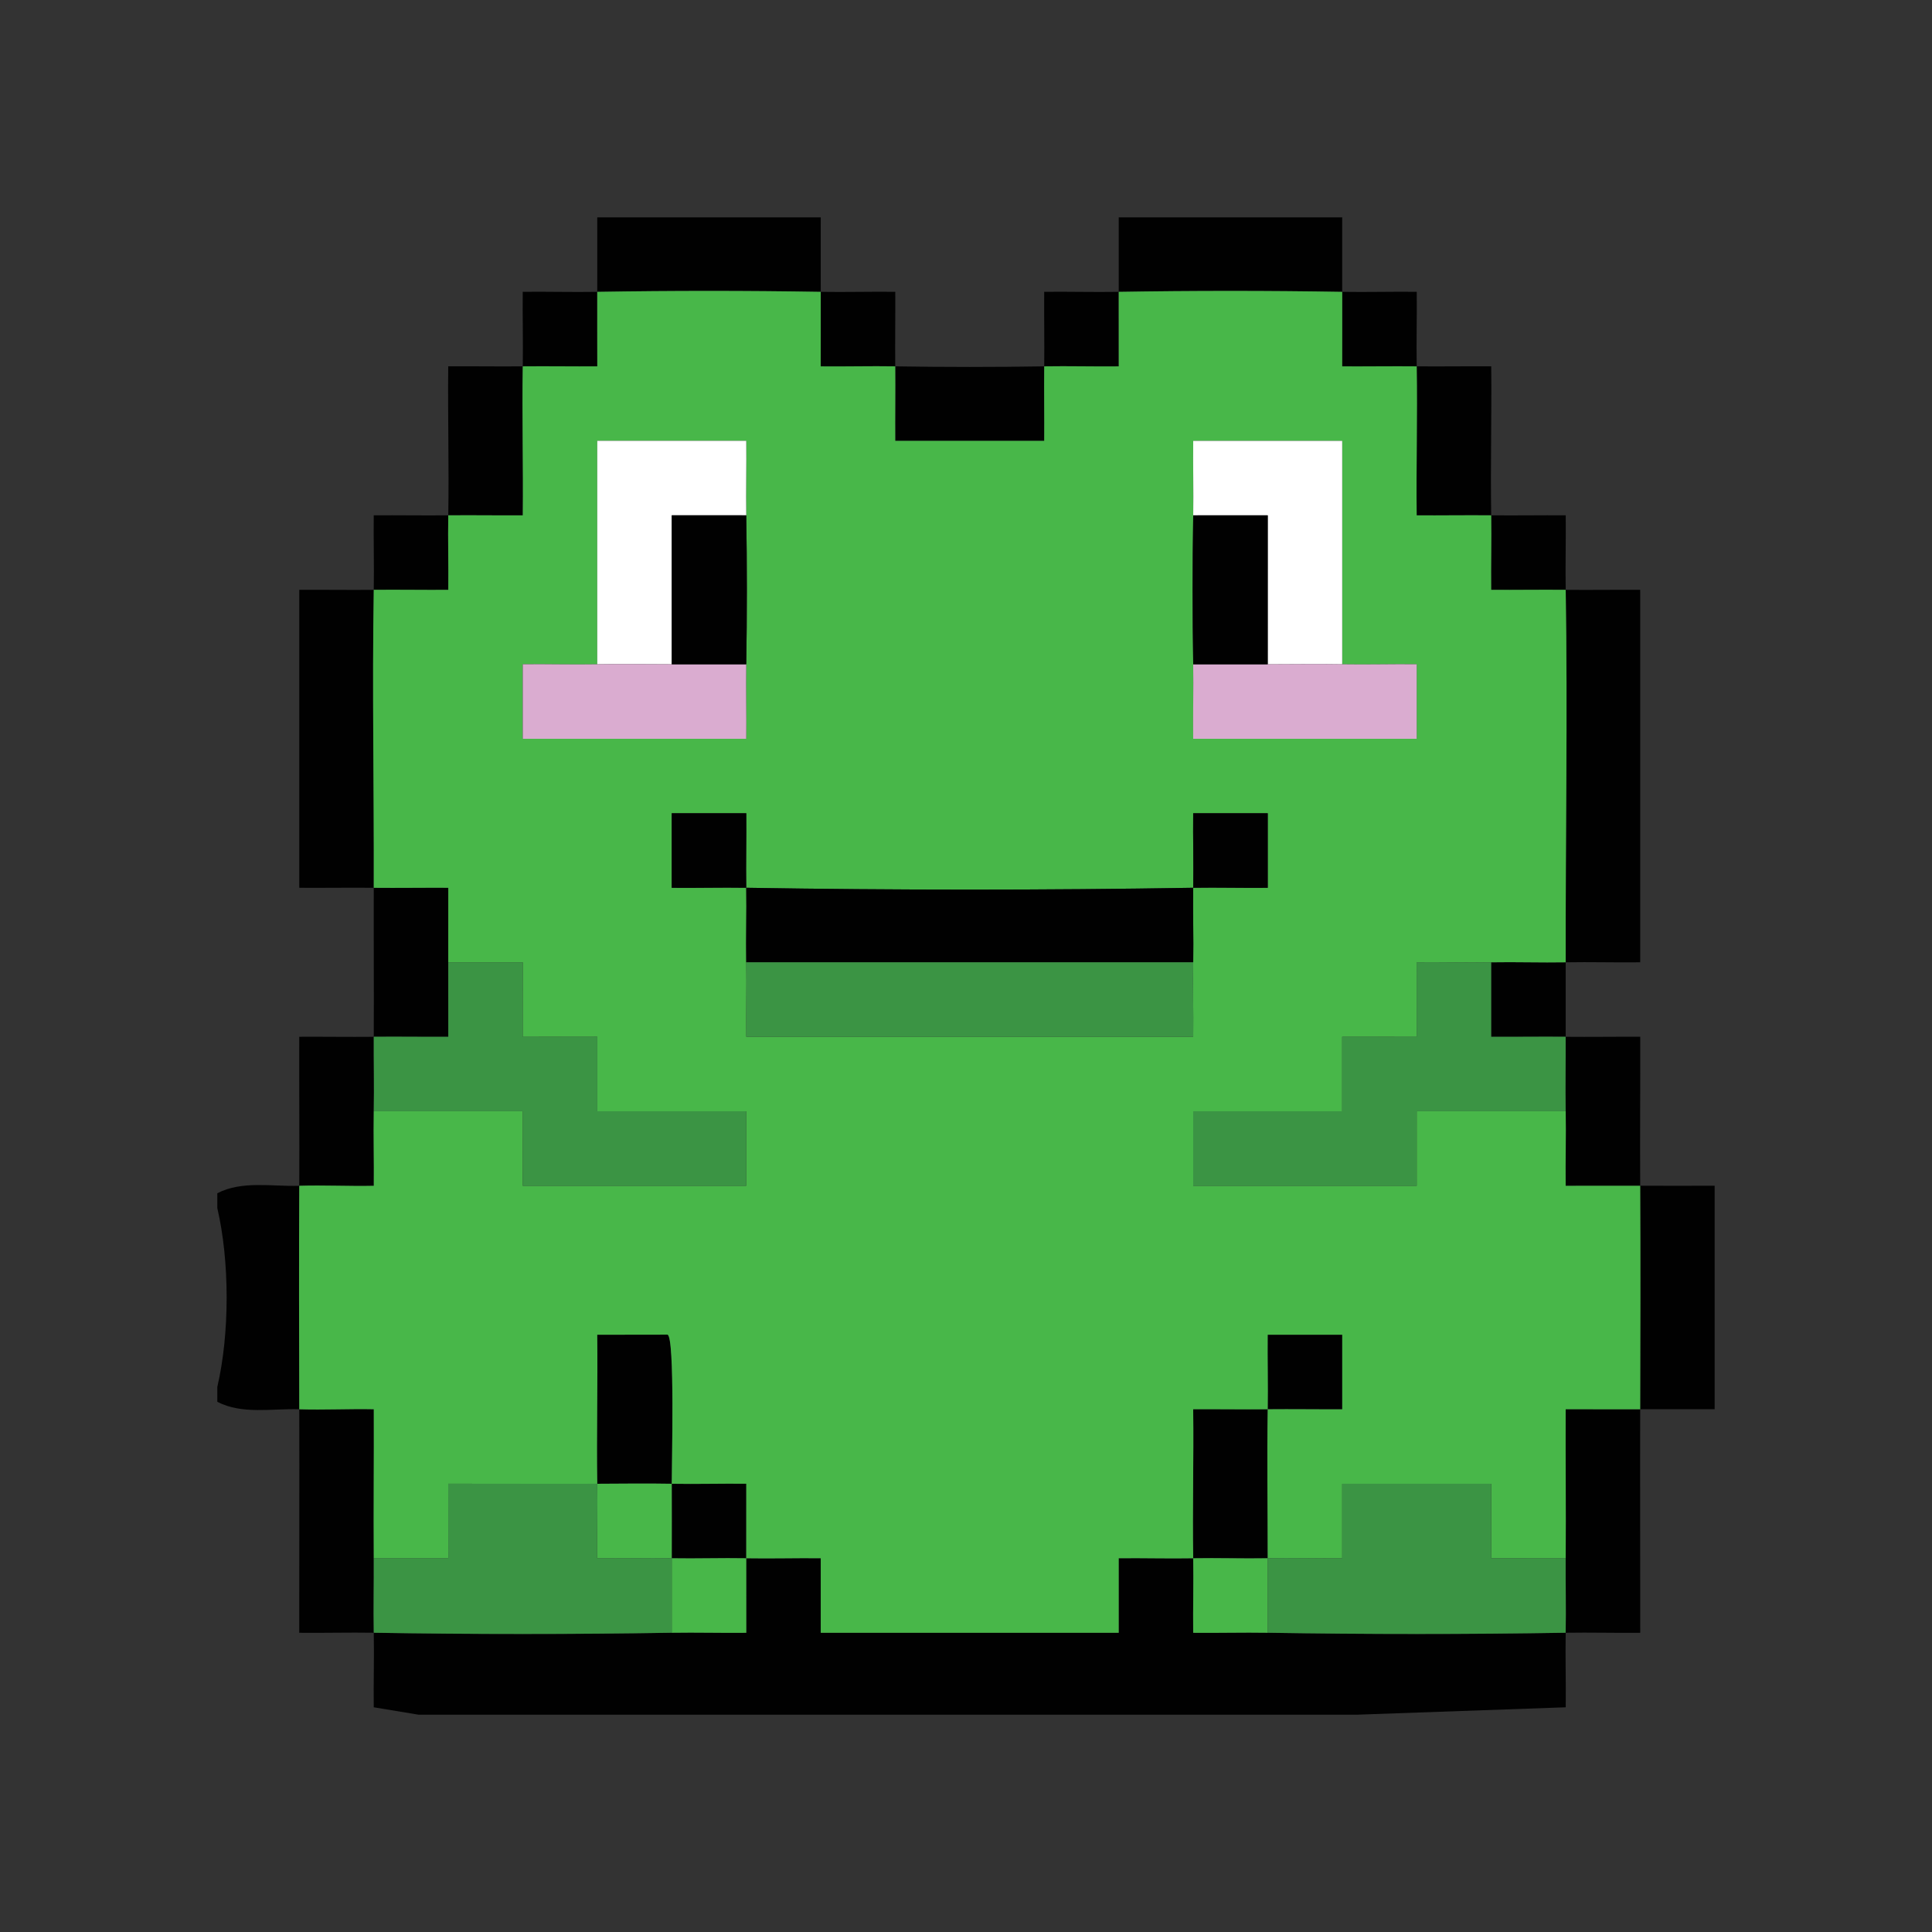 <?xml version="1.0" encoding="UTF-8"?>
<svg id="Layer_1" data-name="Layer 1" xmlns="http://www.w3.org/2000/svg" viewBox="0 0 566.93 566.93">
  <rect x="0" y="0" width="566.93" height="566.93" fill="#333333" stroke="none"/>
  <defs>
    <style>
      .cls-1 {
        fill: #daacd0;
      }

      .cls-2 {
        fill: #010101;
      }

      .cls-3 {
        fill: #fff;
      }

      .cls-4 {
        fill: #3b9444;
      }

      .cls-5 {
        fill: #48b749;
      }
    </style>
  </defs>
  <g id="_2Uw1QW.tif" data-name="2Uw1QW.tif">
    <g>
      <path class="cls-2" d="M240.84,63.78c.03,7.27-.04,14.59,0,21.86,7.26.12,14.61-.09,21.87-.01.04,7.27-.08,14.6-.01,21.87,14.5.24,29.22.24,43.72,0,.07-7.27-.06-14.6-.01-21.87,7.26-.08,14.61.13,21.87.01,0-7.27,0-14.59,0-21.86h65.58c.03,7.27-.04,14.59,0,21.86,7.26.12,14.61-.09,21.87-.01.08,7.26-.13,14.61-.01,21.87,7.27.07,14.6-.05,21.87-.01.16,14.54-.25,29.19-.01,43.73,7.27.07,14.6-.05,21.87-.01.08,7.26-.13,14.61-.01,21.87,7.26.07,14.6-.05,21.86,0v109.3c-7.26.09-14.6-.13-21.86,0,.02,7.27-.04,14.59,0,21.86,7.27.07,14.6-.05,21.87-.01.04,14.55-.09,29.18-.01,43.73-7.27-.04-14.6.03-21.87.01-.08-7.26.14-14.61.01-21.87s.04-14.59,0-21.86c-7.27-.07-14.6.05-21.87.01v-21.87c7.28-.13,14.61.13,21.87,0-.08-36.38.6-72.93,0-109.3-7.27-.07-14.6.06-21.87.01-.08-7.26.13-14.61.01-21.87-7.27-.07-14.6.05-21.87.01-.16-14.54.25-29.19.01-43.73-7.27-.07-14.6.05-21.87.01-.02-7.27.05-14.6.01-21.87-21.76-.36-43.82-.36-65.58,0,0,7.27,0,14.6.01,21.87-7.26.08-14.61-.13-21.87-.01-.07,7.26.05,14.6,0,21.86h-43.72c-.05-7.26.07-14.6,0-21.86-7.27-.12-14.61.09-21.87.01-.02-7.27.05-14.6.01-21.87-21.76-.36-43.82-.36-65.58,0-.04,7.27.03,14.6.01,21.87-7.27.04-14.6-.08-21.87-.01-.24,14.54.17,29.19.01,43.73-7.27.04-14.6-.08-21.87-.01-.12,7.26.09,14.61.01,21.87-7.27.04-14.6-.08-21.87-.01-.48,29.09.09,58.34,0,87.44,7.27.07,14.6-.06,21.87-.01,0,7.27-.01,14.6-.01,21.87,0,7.27,0,14.6.01,21.87-7.27.04-14.6-.08-21.87-.01-.04,7.27.13,14.6,0,21.86s.1,14.61.01,21.87c-7.26.16-14.62-.24-21.87-.01-.11,21.82-.06,43.75,0,65.58,7.26.23,14.61-.17,21.87-.01.06,14.55-.11,29.18-.01,43.73.05,7.27-.13,14.6,0,21.86,29.02.48,58.42.48,87.44,0,7.26-.12,14.61.09,21.87.01,0-7.27-.01-14.6-.01-21.87-7.27-.13-14.59.13-21.86,0,0-7.27.04-14.59,0-21.86-7.26-.13-14.6-.03-21.86,0-.24-14.54.18-29.19-.01-43.73l20.61-.03c2.24.34,1.23,38.82,1.26,43.76,7.26.13,14.61-.1,21.87-.01,0,7.27-.01,14.6-.01,21.87,7.26.13,14.61-.09,21.87-.01v21.87s87.43,0,87.43,0v-21.87c7.25-.08,14.59.14,21.86.01.12,7.26-.09,14.61-.01,21.87,7.26.08,14.61-.13,21.87-.01,29.02.48,58.42.48,87.44,0,.13-7.26-.05-14.59,0-21.86.1-14.54-.07-29.18-.01-43.73,7.27.01,14.6,0,21.87.01-.06,21.83.03,43.76.01,65.59-7.26.08-14.61-.13-21.87-.01-.13,7.26.1,14.61.01,21.87l-61.22,2.17H122.8l-13.13-2.17c-.08-7.26.15-14.61.01-21.87-7.26-.12-14.61.09-21.87.01-.02-21.83.07-43.76.01-65.59-8-.25-16.82,1.58-24.05-2.19v-4.37c3.65-15.65,3.65-36.81,0-52.46v-4.37c7.22-3.76,16.05-1.93,24.05-2.19.07-14.55-.05-29.18-.01-43.73,7.27-.04,14.6.08,21.87.01.07-14.54-.05-29.18,0-43.72-7.26-.07-14.6.05-21.86,0v-87.44c7.26-.05,14.6.07,21.86,0,.12-7.26-.09-14.61-.01-21.87,7.27-.04,14.6.08,21.87.01.24-14.54-.17-29.19-.01-43.73,7.27-.04,14.6.08,21.87.01.12-7.26-.09-14.61-.01-21.87,7.26-.08,14.61.13,21.87.01.04-7.27-.03-14.59,0-21.86h65.58Z"/>
      <path class="cls-2" d="M371.99,413.53c.12-7.26-.09-14.61-.01-21.87h21.88s0,21.88,0,21.88c-7.27.04-14.6-.08-21.87-.01-.24,14.53,0,29.19,0,43.72-7.27.13-14.59-.13-21.86,0-.24-14.54.18-29.19-.01-43.73,7.27-.04,14.6.08,21.87.01Z"/>
      <path class="cls-2" d="M503.15,347.95v65.58c-7.27,0-14.59,0-21.86,0,.06-21.82.11-43.76,0-65.58,7.27.04,14.59-.03,21.86,0Z"/>
      <path class="cls-5" d="M240.84,85.64c.04,7.27-.03,14.6-.01,21.87,7.26.08,14.61-.13,21.87-.01.07,7.26-.05,14.6,0,21.86h43.72c.05-7.26-.07-14.6,0-21.86,7.27-.12,14.61.09,21.87.01,0-7.27,0-14.6-.01-21.87,21.76-.36,43.82-.36,65.58,0,.04,7.27-.03,14.6-.01,21.87,7.27.04,14.6-.08,21.87-.01.24,14.54-.17,29.19-.01,43.73,7.27.04,14.6-.08,21.87-.01.12,7.26-.09,14.61-.01,21.87,7.27.04,14.6-.08,21.87-.01.6,36.36-.08,72.92,0,109.3-7.26.13-14.59-.13-21.86,0-7.26.13-14.61-.09-21.87-.01l.02,21.88-21.88-.02v21.87s-43.71,0-43.71,0v21.86h65.58v-21.87s43.72.01,43.72.01c.13,7.26-.1,14.61-.01,21.87,7.27.02,14.6-.05,21.87-.01.11,21.82.06,43.75,0,65.58-7.27,0-14.6,0-21.87-.01-.06,14.54.11,29.19.01,43.73h-21.87s.01-21.86.01-21.86h-43.72v21.87c-7.25.08-14.59-.14-21.86-.01v21.86c-7.26-.12-14.61.09-21.87.01-.08-7.26.13-14.61.01-21.87,7.27-.13,14.59.13,21.86,0,0-14.53-.24-29.19,0-43.72,7.27-.07,14.6.05,21.87.01v-21.88s-21.88,0-21.88,0c-.08,7.26.13,14.61.01,21.87-7.27.07-14.6-.05-21.87-.01.19,14.54-.23,29.19.01,43.73-7.26.13-14.61-.09-21.87-.01v21.87s-87.43,0-87.43,0v-21.87c-7.25-.08-14.59.14-21.86.01,0-7.27,0-14.6.01-21.87-7.26-.08-14.61.14-21.87.01-.03-4.93.98-43.42-1.26-43.76l-20.61.03c.19,14.54-.23,29.19.01,43.73,7.26-.03,14.6-.13,21.86,0,.04,7.27,0,14.59,0,21.86,7.27.13,14.59-.13,21.86,0,0,7.27,0,14.6.01,21.87-7.26.08-14.61-.13-21.87-.01v-21.86c-7.26-.13-14.61.1-21.87.01-.08-7.26.13-14.61.01-21.87-14.55.06-29.18-.04-43.73-.01l.02,21.88h-21.87c-.1-14.56.07-29.2.01-43.74-7.26-.15-14.61.24-21.87.01-.06-21.82-.11-43.76,0-65.58,7.26-.23,14.61.17,21.87.01.08-7.26-.14-14.61-.01-21.87h43.73s-.01,21.86-.01,21.86h65.58v-21.86h-43.72v-21.87s-21.87.02-21.87.02l.02-21.88h-21.87c0-7.26,0-14.59.01-21.86-7.27-.04-14.6.08-21.87.01.09-29.1-.48-58.35,0-87.44,7.27-.07,14.6.06,21.87.01.08-7.26-.13-14.61-.01-21.87,7.27-.07,14.6.05,21.87.01.16-14.54-.25-29.19-.01-43.73,7.27-.07,14.6.05,21.87.01.02-7.27-.05-14.6-.01-21.87,21.76-.36,43.82-.36,65.58,0ZM175.26,194.93c-7.26.13-14.61-.09-21.87-.01v21.87h65.59c.09-7.26-.12-14.6,0-21.86.24-14.5.24-29.22,0-43.72-.12-7.26.09-14.6,0-21.86h-43.72v65.58ZM350.14,151.22c-.24,14.5-.24,29.22,0,43.72.12,7.26-.09,14.6,0,21.86h65.58v-21.87c-7.25-.08-14.6.14-21.86.01v-65.58h-43.72c-.09,7.26.12,14.6,0,21.86ZM218.98,260.51c-.13-7.26.1-14.61.01-21.87h-21.88s0,21.88,0,21.88c7.26.08,14.61-.13,21.87-.01.13,7.26-.13,14.59,0,21.86s-.09,14.6,0,21.86h131.16c.09-7.26-.13-14.6,0-21.86s-.13-14.59,0-21.86c7.26-.12,14.61.09,21.87.01v-21.88s-21.88,0-21.88,0c-.08,7.26.14,14.61.01,21.87-43.54.72-87.62.72-131.16,0Z"/>
      <path class="cls-4" d="M371.99,457.25c7.26-.13,14.61.09,21.87.01v-21.87s43.71,0,43.71,0v21.87s21.86-.01,21.86-.01c-.05,7.27.13,14.6,0,21.86-29.02.48-58.42.48-87.44,0v-21.86Z"/>
      <path class="cls-4" d="M175.26,435.39c.12,7.26-.09,14.61-.01,21.87,7.26.08,14.61-.14,21.87-.01v21.86c-29.02.48-58.42.48-87.44,0-.13-7.26.05-14.59,0-21.86h21.87s-.02-21.87-.02-21.87c14.55-.03,29.18.07,43.73.01Z"/>
      <path class="cls-4" d="M131.54,282.37h21.87s-.02,21.87-.02,21.87l21.88-.02v21.87s43.71,0,43.71,0v21.86h-65.58v-21.87s-43.72.01-43.72.01c.13-7.26-.04-14.59,0-21.86,7.27-.07,14.6.05,21.87.01,0-7.27-.01-14.6-.01-21.87Z"/>
      <path class="cls-4" d="M437.57,282.37v21.87c7.25.04,14.59-.08,21.86-.01.04,7.27-.13,14.6,0,21.86h-43.73s.01,21.86.01,21.86h-65.58v-21.86h43.72v-21.87s21.87.02,21.87.02l-.02-21.88c7.26-.08,14.61.14,21.87.01Z"/>
      <path class="cls-2" d="M218.98,260.51c-7.26-.12-14.61.09-21.87.01v-21.88s21.88,0,21.88,0c.08,7.26-.14,14.61-.01,21.87,43.54.72,87.62.72,131.16,0,.13-7.26-.1-14.61-.01-21.87h21.88s0,21.88,0,21.88c-7.26.08-14.61-.13-21.87-.01-.13,7.26.13,14.59,0,21.86h-131.16c-.13-7.26.13-14.59,0-21.86Z"/>
      <path class="cls-4" d="M350.14,282.37c-.13,7.26.09,14.6,0,21.86h-131.16c-.09-7.26.13-14.6,0-21.86h131.16Z"/>
      <path class="cls-3" d="M175.26,194.93v-65.58h43.72c.09,7.26-.12,14.6,0,21.86h-21.87s.01,43.72.01,43.72c-7.26,0-14.6-.13-21.86,0Z"/>
      <path class="cls-3" d="M350.14,151.22c.12-7.26-.09-14.6,0-21.86h43.72v65.58c-7.26-.13-14.6,0-21.86,0v-43.73s-21.86.01-21.86.01Z"/>
      <path class="cls-1" d="M175.26,194.93c7.26-.13,14.6,0,21.86,0h21.86c-.12,7.26.09,14.6,0,21.86h-65.58v-21.87c7.25-.08,14.6.14,21.86.01Z"/>
      <path class="cls-1" d="M371.99,194.93c7.26,0,14.6-.13,21.86,0s14.61-.09,21.87-.01v21.87h-65.59c-.09-7.26.12-14.6,0-21.86h21.86Z"/>
      <path class="cls-2" d="M218.98,151.22c.24,14.5.24,29.22,0,43.72h-21.86v-43.73s21.86.01,21.86.01Z"/>
      <path class="cls-2" d="M350.14,151.22h21.87s-.01,43.72-.01,43.72h-21.86c-.24-14.5-.24-29.22,0-43.72Z"/>
    </g>
  </g>
</svg>